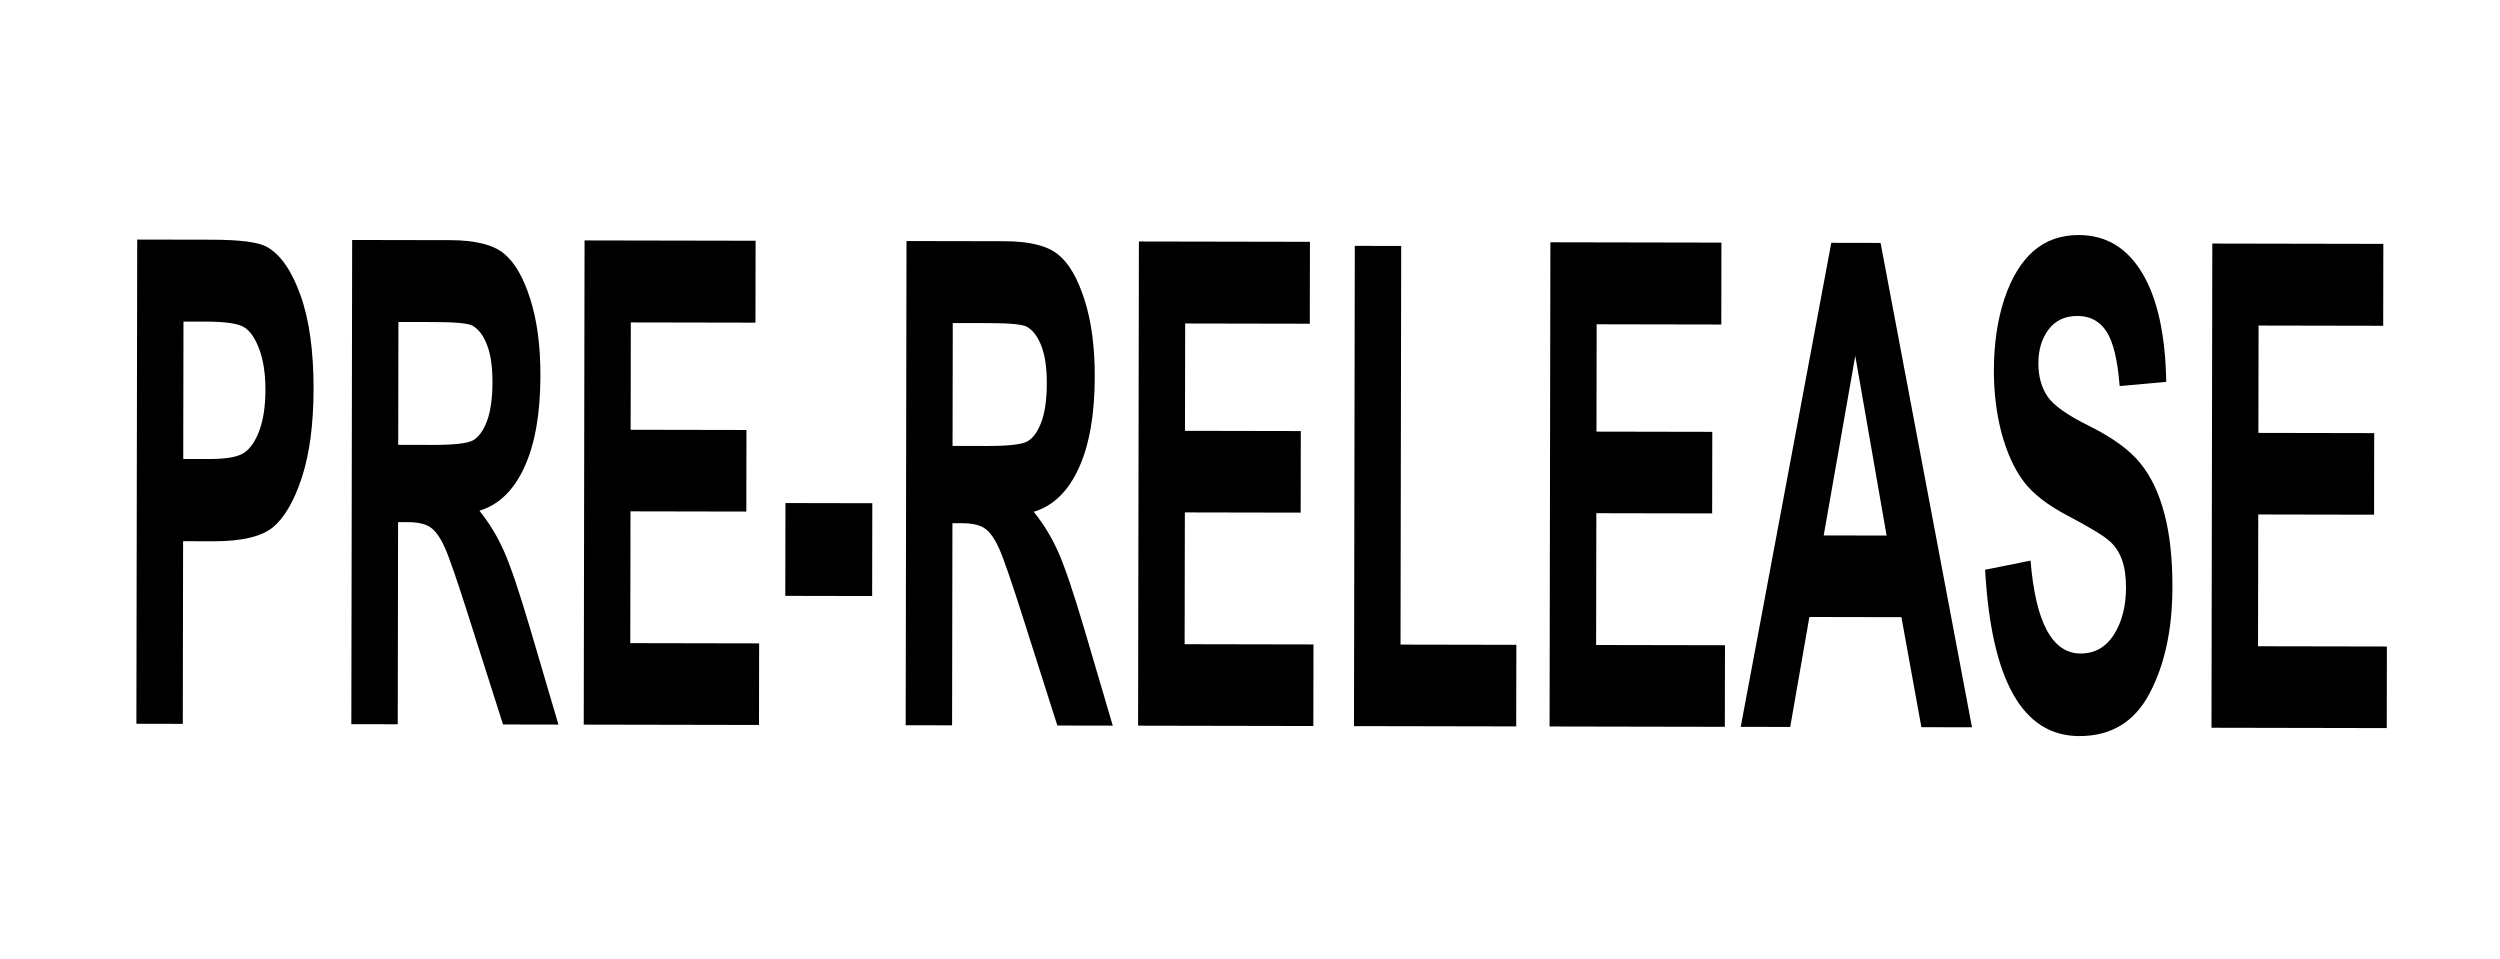 <?xml version="1.0" encoding="UTF-8" standalone="no"?>
<svg
   version="1.0"
   width="217.813pt"
   height="83.522pt"
   viewBox="0 0 217.813 83.522"
   preserveAspectRatio="xMidYMid"
   id="svg6"
   sodipodi:docname="design.svg"
   inkscape:version="1.2 (dc2aedaf03, 2022-05-15)"
   inkscape:export-filename="logo.png"
   inkscape:export-xdpi="96"
   inkscape:export-ydpi="96"
   xmlns:inkscape="http://www.inkscape.org/namespaces/inkscape"
   xmlns:sodipodi="http://sodipodi.sourceforge.net/DTD/sodipodi-0.dtd"
   xmlns="http://www.w3.org/2000/svg"
   xmlns:svg="http://www.w3.org/2000/svg">
  <defs
     id="defs10">
    <inkscape:path-effect
       effect="fillet_chamfer"
       id="path-effect5675"
       is_visible="true"
       lpeversion="1"
       nodesatellites_param="F,0,0,1,0,225,0,1 @ F,0,0,1,0,225,0,1 @ F,0,0,1,0,225,0,1 @ F,0,0,1,0,225,0,1"
       unit="px"
       method="auto"
       mode="F"
       radius="300"
       chamfer_steps="1"
       flexible="false"
       use_knot_distance="true"
       apply_no_radius="true"
       apply_with_radius="true"
       only_selected="false"
       hide_knots="false" />
    <linearGradient
       id="linearGradient4945"
       inkscape:swatch="solid">
      <stop
         style="stop-color:#000000;stop-opacity:1;"
         offset="0"
         id="stop4943" />
    </linearGradient>
    <linearGradient
       id="linearGradient3053"
       inkscape:swatch="solid">
      <stop
         style="stop-color:#120075;stop-opacity:1;"
         offset="0"
         id="stop3051" />
    </linearGradient>
    <linearGradient
       id="linearGradient3033"
       inkscape:swatch="solid">
      <stop
         style="stop-color:#14007e;stop-opacity:1;"
         offset="0"
         id="stop3031" />
    </linearGradient>
  </defs>
  <sodipodi:namedview
     id="namedview8"
     pagecolor="#000000"
     bordercolor="#ffffff"
     borderopacity="1"
     inkscape:showpageshadow="false"
     inkscape:pageopacity="1"
     inkscape:pagecheckerboard="true"
     inkscape:deskcolor="#00000e"
     inkscape:document-units="pt"
     showgrid="false"
     inkscape:zoom="0.64765625"
     inkscape:cx="264.80097"
     inkscape:cy="497.17732"
     inkscape:window-width="2498"
     inkscape:window-height="1057"
     inkscape:window-x="54"
     inkscape:window-y="-8"
     inkscape:window-maximized="1"
     inkscape:current-layer="svg6" />
  <g
     id="PreReleaseTag"
     transform="matrix(-0.05,-0.087,-0.087,0.05,-102.179,121.766)"
     sodipodi:insensitive="true"
     inkscape:export-filename=".\PreReleaseTag.svg"
     inkscape:export-xdpi="96"
     inkscape:export-ydpi="96">
    <path
       style="fill:#c20000;fill-opacity:1;stroke:none;stroke-width:10;stroke-linejoin:round;stroke-dasharray:none;stroke-opacity:1;paint-order:fill markers stroke"
       id="rect253"
       width="2178.128"
       height="835.222"
       x="1021.795"
       y="-1217.659"
       transform="matrix(-0.5,-0.866,-0.866,0.5,0,0)"
       inkscape:path-effect="#path-effect5675"
       d="m 1246.795,-1217.659 h 1728.128 a 225,225 45 0 1 225,225 v 385.222 a 225,225 135 0 1 -225,225 H 1246.795 a 225,225 45 0 1 -225,-225 v -385.222 a 225,225 135 0 1 225,-225 z"
       sodipodi:type="rect"
       inkscape:label="PreReleaseTagSprite"
       sodipodi:insensitive="true" />
    <g
       aria-label="PRE-RELEASE"
       transform="matrix(-0.381,-0.66,-1.137,0.656,0,0)"
       id="text453"
       style="font-weight:bold;font-stretch:condensed;font-size:447.418px;font-family:Arial;-inkscape-font-specification:'Arial, Bold Condensed';stroke-width:12.428;stroke-linejoin:round;paint-order:markers fill stroke"
       inkscape:label="PreReleaseTagText">
      <path
         d="M 1490.293,-447.371 V -767.642 h 85.202 q 47.626,0 62.263,4.588 23.376,7.428 38.45,31.678 15.293,24.25 15.293,62.481 0,34.736 -13.108,58.33 -13.108,23.376 -32.77,32.988 -19.662,9.394 -67.724,9.394 h -34.736 v 120.812 z m 52.869,-266.091 v 90.882 h 29.274 q 29.493,0 39.979,-4.151 10.705,-4.151 17.477,-14.856 6.772,-10.923 6.772,-26.653 0,-15.948 -6.991,-26.871 -6.991,-10.923 -17.259,-14.637 -10.268,-3.714 -43.475,-3.714 z"
         id="path4378" />
      <path
         d="M 1735.193,-447.371 V -767.642 h 111.636 q 42.819,0 61.17,8.739 18.351,8.52 30.148,29.93 11.797,21.191 11.797,50.903 0,37.576 -18.133,60.515 -17.914,22.939 -51.121,28.837 17.04,12.234 28.182,26.871 11.142,14.419 30.367,51.995 l 31.896,62.481 h -63.137 l -38.45,-69.691 q -20.754,-37.795 -28.182,-47.189 -7.428,-9.613 -15.729,-13.108 -8.302,-3.714 -26.653,-3.714 h -10.923 v 133.701 z m 52.869,-184.822 h 39.324 q 36.047,0 45.878,-3.059 9.831,-3.277 15.948,-12.889 6.117,-9.612 6.117,-25.561 0,-15.293 -6.117,-24.468 -6.117,-9.394 -16.603,-12.889 -7.428,-2.403 -43.038,-2.403 h -41.508 z"
         id="path4380" />
      <path
         d="M 1999.974,-447.371 V -767.642 h 194.871 v 54.18 h -142.003 v 71.001 h 131.953 v 53.961 h -131.953 v 87.168 h 146.809 v 53.961 z"
         id="path4382" />
      <path
         d="m 2229.363,-532.791 v -61.389 h 98.965 v 61.389 z"
         id="path4384" />
      <path
         d="M 2366.778,-447.371 V -767.642 h 111.636 q 42.819,0 61.17,8.739 18.351,8.52 30.148,29.93 11.797,21.191 11.797,50.903 0,37.576 -18.133,60.515 -17.914,22.939 -51.121,28.837 17.04,12.234 28.182,26.871 11.142,14.419 30.367,51.995 l 31.896,62.481 h -63.137 l -38.45,-69.691 q -20.754,-37.795 -28.182,-47.189 -7.428,-9.613 -15.729,-13.108 -8.302,-3.714 -26.653,-3.714 h -10.923 v 133.701 z m 52.869,-184.822 h 39.324 q 36.047,0 45.878,-3.059 9.831,-3.277 15.948,-12.889 6.117,-9.612 6.117,-25.561 0,-15.293 -6.117,-24.468 -6.117,-9.394 -16.603,-12.889 -7.428,-2.403 -43.038,-2.403 h -41.508 z"
         id="path4386" />
      <path
         d="M 2631.558,-447.371 V -767.642 h 194.871 v 54.18 h -142.003 v 71.001 h 131.953 v 53.961 h -131.953 v 87.168 h 146.809 v 53.961 z"
         id="path4388" />
      <path
         d="m 2877.551,-447.371 v -317.649 h 52.869 v 263.688 h 131.953 v 53.961 z"
         id="path4390" />
      <path
         d="M 3100.386,-447.371 V -767.642 h 194.871 v 54.18 h -142.003 v 71.001 h 131.953 v 53.961 h -131.953 v 87.168 h 146.809 v 53.961 z"
         id="path4392" />
      <path
         d="m 3581.666,-447.371 h -57.675 l -22.939,-72.749 h -104.864 l -21.628,72.749 h -56.364 l 102.242,-320.271 h 56.146 z m -97.654,-126.71 -36.047,-118.845 -35.61,118.845 z"
         id="path4394" />
      <path
         d="m 3596.303,-551.58 51.776,-6.117 q 8.739,61.389 57.238,61.389 24.031,0 37.795,-12.453 13.763,-12.671 13.763,-31.241 0,-10.923 -4.806,-18.57 -4.806,-7.646 -14.637,-12.453 -9.831,-5.025 -47.626,-16.603 -33.862,-10.268 -49.592,-22.284 -15.73,-12.016 -25.124,-31.459 -9.176,-19.662 -9.176,-42.164 0,-26.216 11.797,-47.189 12.016,-20.973 32.988,-31.678 20.973,-10.705 51.776,-10.705 46.315,0 72.312,25.124 25.997,25.124 27.527,71.875 l -53.087,2.84 q -3.495,-25.779 -15.074,-36.047 -11.579,-10.268 -32.988,-10.268 -21.41,0 -32.988,8.957 -11.579,8.957 -11.579,22.284 0,13.108 10.486,22.065 10.486,8.957 48.281,19.662 39.979,11.579 57.675,24.468 17.914,12.671 27.308,32.988 9.394,20.099 9.394,48.936 0,41.727 -25.779,70.128 -25.561,28.401 -80.177,28.401 -96.562,0 -107.485,-109.888 z"
         id="path4396" />
      <path
         d="M 3854.53,-447.371 V -767.642 h 194.872 v 54.18 h -142.003 v 71.001 h 131.953 v 53.961 h -131.953 v 87.168 h 146.809 v 53.961 z"
         id="path4398" />
    </g>
  </g>
</svg>
